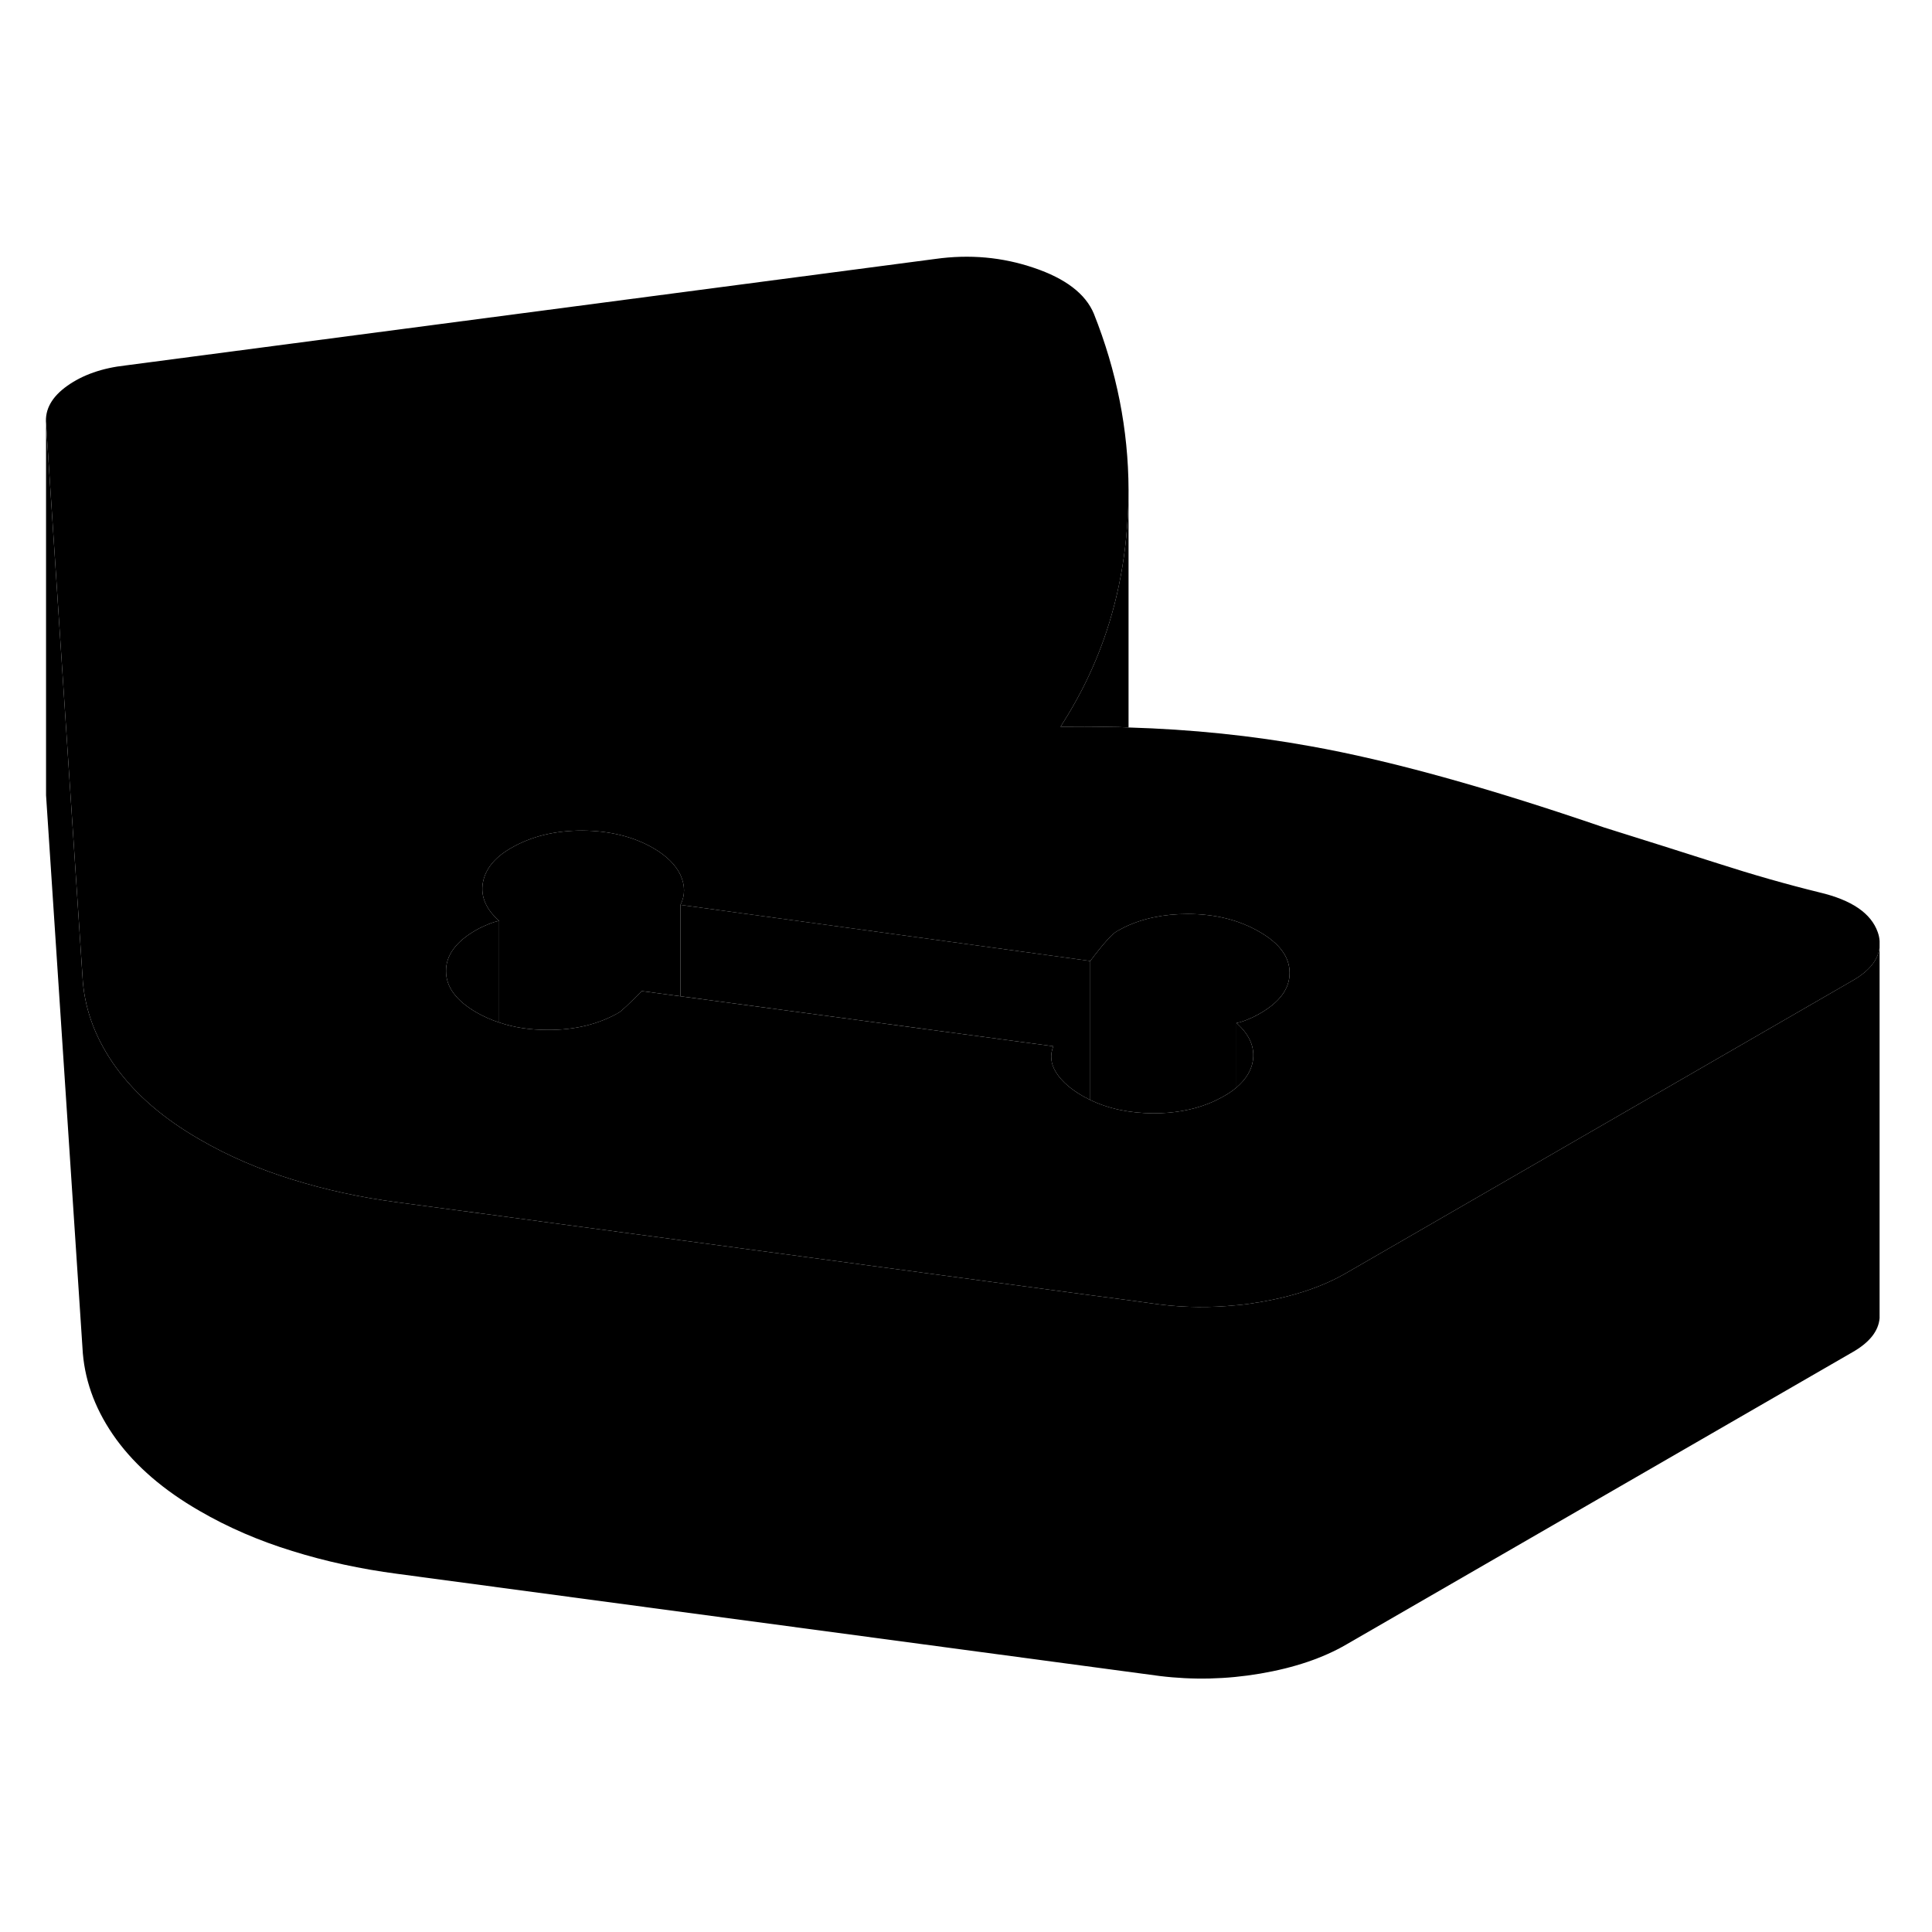<svg width="24" height="24" viewBox="0 0 104 81" class="pr-icon-iso-duotone-secondary" xmlns="http://www.w3.org/2000/svg" stroke-width="1px" stroke-linecap="round" stroke-linejoin="round">
    <path d="M101.08 38.68C100.72 37.66 99.68 36.95 97.95 36.54C96.16 36.1 94.34 35.58 92.48 34.98C90.63 34.39 88.58 33.74 86.34 33.04C80.07 30.89 74.81 29.43 70.55 28.67C67.41 28.1 64.14 27.76 60.75 27.66C60.39 27.64 60.03 27.63 59.67 27.63C58.82 27.61 57.96 27.61 57.09 27.62C57.66 26.73 58.17 25.82 58.61 24.88C59.77 22.41 60.45 19.75 60.67 16.89C60.72 16.23 60.75 15.58 60.75 14.93V14.87C60.74 11.63 60.11 8.47 58.88 5.38C58.43 4.31 57.35 3.49 55.66 2.92C53.96 2.34 52.19 2.18 50.34 2.44L6.77 8.17C5.5 8.31 4.45 8.68 3.62 9.27C2.79 9.86 2.41 10.54 2.48 11.31L3.66 29.24L4.46 41.35C4.6 42.98 5.2 44.52 6.26 45.98C7.32 47.43 8.81 48.72 10.74 49.83C12.27 50.72 13.94 51.44 15.73 51.99C17.52 52.55 19.41 52.96 21.39 53.22L26.87 53.95L27.68 54.06L36.41 55.23L36.63 55.26L58.69 58.22L60.45 58.45L62.43 58.72C63.8 58.89 65.17 58.9 66.56 58.76C66.94 58.73 67.32 58.68 67.7 58.61C67.75 58.61 67.79 58.6 67.84 58.59C69.66 58.28 71.21 57.76 72.48 57.02L81.9 51.58L99.7 41.3C100.64 40.77 101.12 40.15 101.18 39.46V39.16C101.17 39 101.14 38.85 101.08 38.68ZM67.8 43.07C67.61 43.18 67.41 43.28 67.18 43.37C66.96 43.47 66.75 43.53 66.56 43.57C67.27 44.2 67.56 44.88 67.44 45.62C67.35 46.15 67.05 46.62 66.56 47.04C66.37 47.2 66.16 47.35 65.91 47.49C65.63 47.65 65.33 47.8 65.02 47.92C64.15 48.26 63.17 48.43 62.09 48.43C60.81 48.42 59.68 48.19 58.69 47.71C58.62 47.68 58.56 47.65 58.5 47.61C58.41 47.57 58.33 47.53 58.25 47.48C57.97 47.32 57.72 47.14 57.5 46.96C57.23 46.73 57.01 46.49 56.85 46.23C56.56 45.77 56.51 45.3 56.7 44.82L36.63 42.13L34.55 41.85C33.85 42.55 33.44 42.94 33.31 43.01C32.23 43.63 30.95 43.95 29.48 43.94C28.53 43.94 27.66 43.81 26.87 43.54C26.44 43.4 26.03 43.22 25.65 43C24.56 42.37 24.01 41.63 24.01 40.78C24 39.93 24.54 39.19 25.62 38.57C25.81 38.46 26.02 38.36 26.24 38.27C26.47 38.17 26.67 38.11 26.87 38.07C26.16 37.45 25.87 36.76 25.99 36.03C26.12 35.29 26.62 34.66 27.51 34.15C28.6 33.52 29.87 33.21 31.34 33.21C32.81 33.22 34.09 33.53 35.18 34.16C35.88 34.57 36.37 35.05 36.63 35.6C36.88 36.16 36.89 36.69 36.63 37.21L58.69 40.23C59.38 39.31 59.86 38.78 60.12 38.63L60.51 38.42C61.5 37.94 62.64 37.7 63.94 37.7C65.41 37.7 66.69 38.02 67.78 38.65C68.87 39.27 69.42 40.01 69.42 40.86C69.43 41.71 68.89 42.45 67.8 43.07Z" class="pr-icon-iso-duotone-primary-stroke" stroke-linejoin="round"/>
    <path d="M26.87 38.07V43.54C26.44 43.4 26.03 43.22 25.65 43C24.56 42.37 24.01 41.63 24.01 40.78C24 39.93 24.54 39.19 25.62 38.57C25.81 38.46 26.02 38.36 26.24 38.27C26.47 38.17 26.67 38.11 26.87 38.07Z" class="pr-icon-iso-duotone-primary-stroke" stroke-linejoin="round"/>
    <path d="M36.63 37.21V42.13L34.55 41.85C33.85 42.55 33.44 42.94 33.31 43.01C32.23 43.63 30.95 43.95 29.48 43.94C28.53 43.94 27.66 43.81 26.87 43.54V38.07C26.16 37.45 25.87 36.76 25.99 36.03C26.12 35.29 26.62 34.66 27.51 34.15C28.6 33.52 29.87 33.21 31.34 33.21C32.81 33.22 34.09 33.53 35.18 34.16C35.88 34.57 36.37 35.05 36.63 35.6C36.88 36.16 36.89 36.69 36.63 37.21Z" class="pr-icon-iso-duotone-primary-stroke" stroke-linejoin="round"/>
    <path d="M67.44 45.62C67.35 46.15 67.05 46.62 66.56 47.04V43.57C67.27 44.2 67.56 44.88 67.44 45.62Z" class="pr-icon-iso-duotone-primary-stroke" stroke-linejoin="round"/>
    <path d="M69.419 40.86C69.43 41.71 68.889 42.45 67.799 43.07C67.609 43.18 67.409 43.28 67.179 43.37C66.959 43.47 66.749 43.53 66.559 43.57V47.04C66.369 47.2 66.159 47.35 65.909 47.49C65.629 47.65 65.329 47.8 65.019 47.92C64.15 48.26 63.169 48.43 62.09 48.43C60.809 48.42 59.679 48.19 58.69 47.71V40.23C59.38 39.31 59.859 38.78 60.119 38.63L60.51 38.42C61.499 37.94 62.639 37.7 63.94 37.7C65.409 37.7 66.689 38.02 67.779 38.65C68.87 39.27 69.419 40.01 69.419 40.86Z" class="pr-icon-iso-duotone-primary-stroke" stroke-linejoin="round"/>
    <path d="M58.69 40.23V47.71C58.62 47.68 58.56 47.65 58.5 47.61C58.41 47.57 58.33 47.53 58.25 47.48C57.97 47.32 57.72 47.14 57.5 46.96C57.23 46.73 57.01 46.49 56.85 46.23C56.56 45.77 56.51 45.3 56.7 44.82L36.63 42.13V37.21L58.69 40.23Z" class="pr-icon-iso-duotone-primary-stroke" stroke-linejoin="round"/>
    <path d="M101.179 39.46V59.46C101.119 60.15 100.639 60.77 99.7 61.3L72.48 77.02C71.21 77.76 69.659 78.28 67.84 78.59C66.019 78.9 64.219 78.94 62.429 78.72L21.39 73.22C19.41 72.96 17.52 72.55 15.729 71.99C13.94 71.44 12.27 70.72 10.739 69.83C8.809 68.72 7.319 67.43 6.259 65.98C5.199 64.52 4.599 62.98 4.459 61.35L2.479 31.31V11.31L3.659 29.24L4.459 41.35C4.599 42.98 5.199 44.52 6.259 45.98C7.319 47.43 8.809 48.72 10.739 49.83C12.27 50.72 13.94 51.44 15.729 51.99C17.52 52.55 19.41 52.96 21.39 53.22L26.869 53.95L27.679 54.06L36.41 55.23L36.63 55.26L58.69 58.22L60.45 58.45L62.429 58.72C63.799 58.89 65.169 58.9 66.559 58.76C66.939 58.73 67.32 58.68 67.7 58.61C67.749 58.61 67.79 58.6 67.84 58.59C69.659 58.28 71.21 57.76 72.48 57.02L81.9 51.58L99.7 41.3C100.639 40.77 101.119 40.15 101.179 39.46Z" class="pr-icon-iso-duotone-primary-stroke" stroke-linejoin="round"/>
    <path d="M101.18 59.68V59.46" class="pr-icon-iso-duotone-primary-stroke" stroke-linejoin="round"/>
    <path d="M101.18 39.16V38.89" class="pr-icon-iso-duotone-primary-stroke" stroke-linejoin="round"/>
    <path d="M60.75 14.93V27.66C60.39 27.64 60.03 27.63 59.67 27.63C58.82 27.61 57.96 27.61 57.09 27.62C57.66 26.73 58.17 25.82 58.61 24.88C59.77 22.41 60.45 19.75 60.67 16.89C60.72 16.23 60.75 15.58 60.75 14.93Z" class="pr-icon-iso-duotone-primary-stroke" stroke-linejoin="round"/>
</svg>